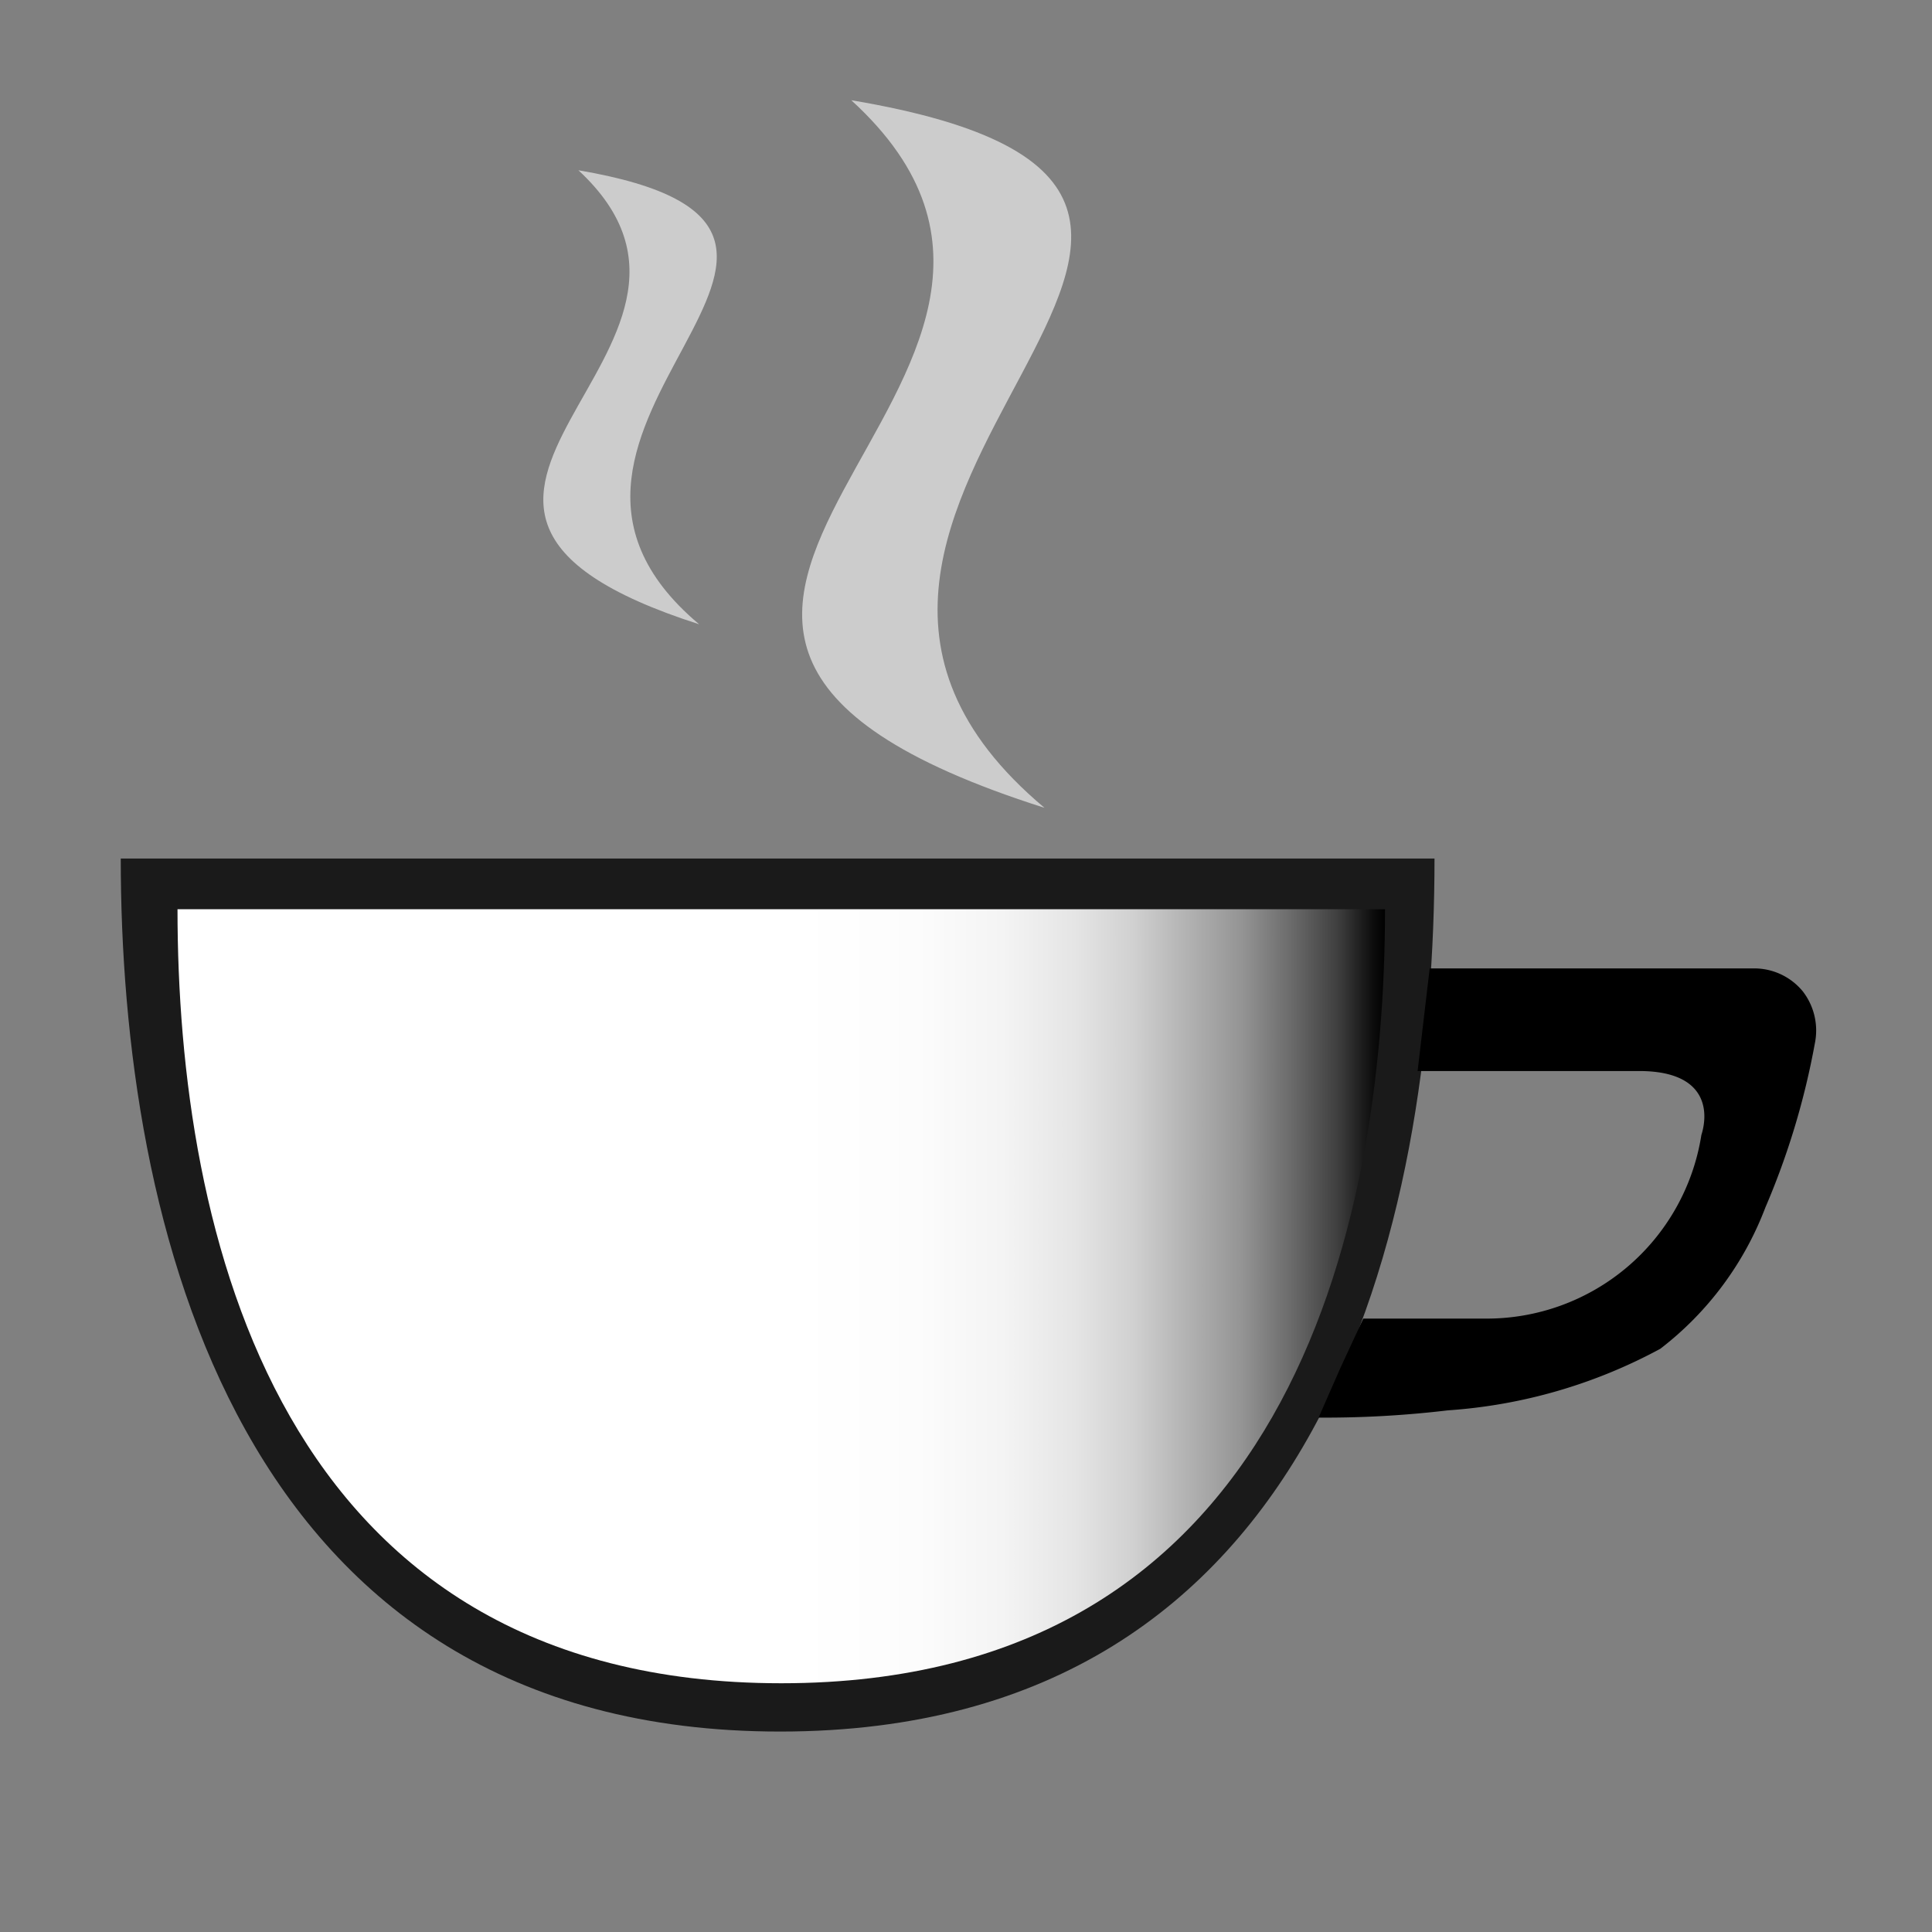 <svg xmlns="http://www.w3.org/2000/svg" xmlns:xlink="http://www.w3.org/1999/xlink" viewBox="0 0 16 16"><rect x="0" y="0" width="16" height="16" fill="#808080" stroke="none"/><defs><linearGradient id="a" x1="1.56" y1="10.74" x2="11.47" y2="10.74" gradientUnits="userSpaceOnUse"><stop offset="0.51" stop-color="#fff"/><stop offset="0.61" stop-color="#fcfcfc"/><stop offset="0.68" stop-color="#f4f4f4"/><stop offset="0.74" stop-color="#e5e5e5"/><stop offset="0.79" stop-color="#d0d0d0"/><stop offset="0.83" stop-color="#b5b5b5"/><stop offset="0.88" stop-color="#949494"/><stop offset="0.92" stop-color="#6c6c6c"/><stop offset="0.96" stop-color="#3f3f3f"/><stop offset="0.99" stop-color="#0c0c0c"/><stop offset="1"/></linearGradient></defs><title>Extension</title><path d="M11.88,7.11c0,3-.9,7.23-5.42,7.23S1,10.1,1,7.11H11.88Z" style="fill:#1a1a1a"/><path d="M5.79,5.17c-3.12-1,.61-2.27-1-3.76C7.73,1.91,3.85,3.54,5.79,5.17Z" style="fill:#ccc"/><path d="M8.65,6.69C3.8,5.15,9.6,3.16,7.05.83,11.69,1.61,5.63,4.16,8.65,6.69Z" style="fill:#ccc"/><path d="M14.09,9.4c.06-.19.05-.52-.49-.53H11.74l.1-.85h2.68a.52.52,0,0,1,.41.19.53.53,0,0,1,.1.43A6.31,6.31,0,0,1,14.62,10a2.67,2.67,0,0,1-.87,1.17,4.31,4.31,0,0,1-1.76.51,8.61,8.61,0,0,1-1.07.06l.18-.41.19-.41s.38,0,1,0A1.8,1.8,0,0,0,14.09,9.4Z"/><path d="M11.47,7.53c0,2.66-.82,6.41-5,6.41s-5-3.75-5-6.41h9.91Z" style="fill:url(#a)"/></svg>